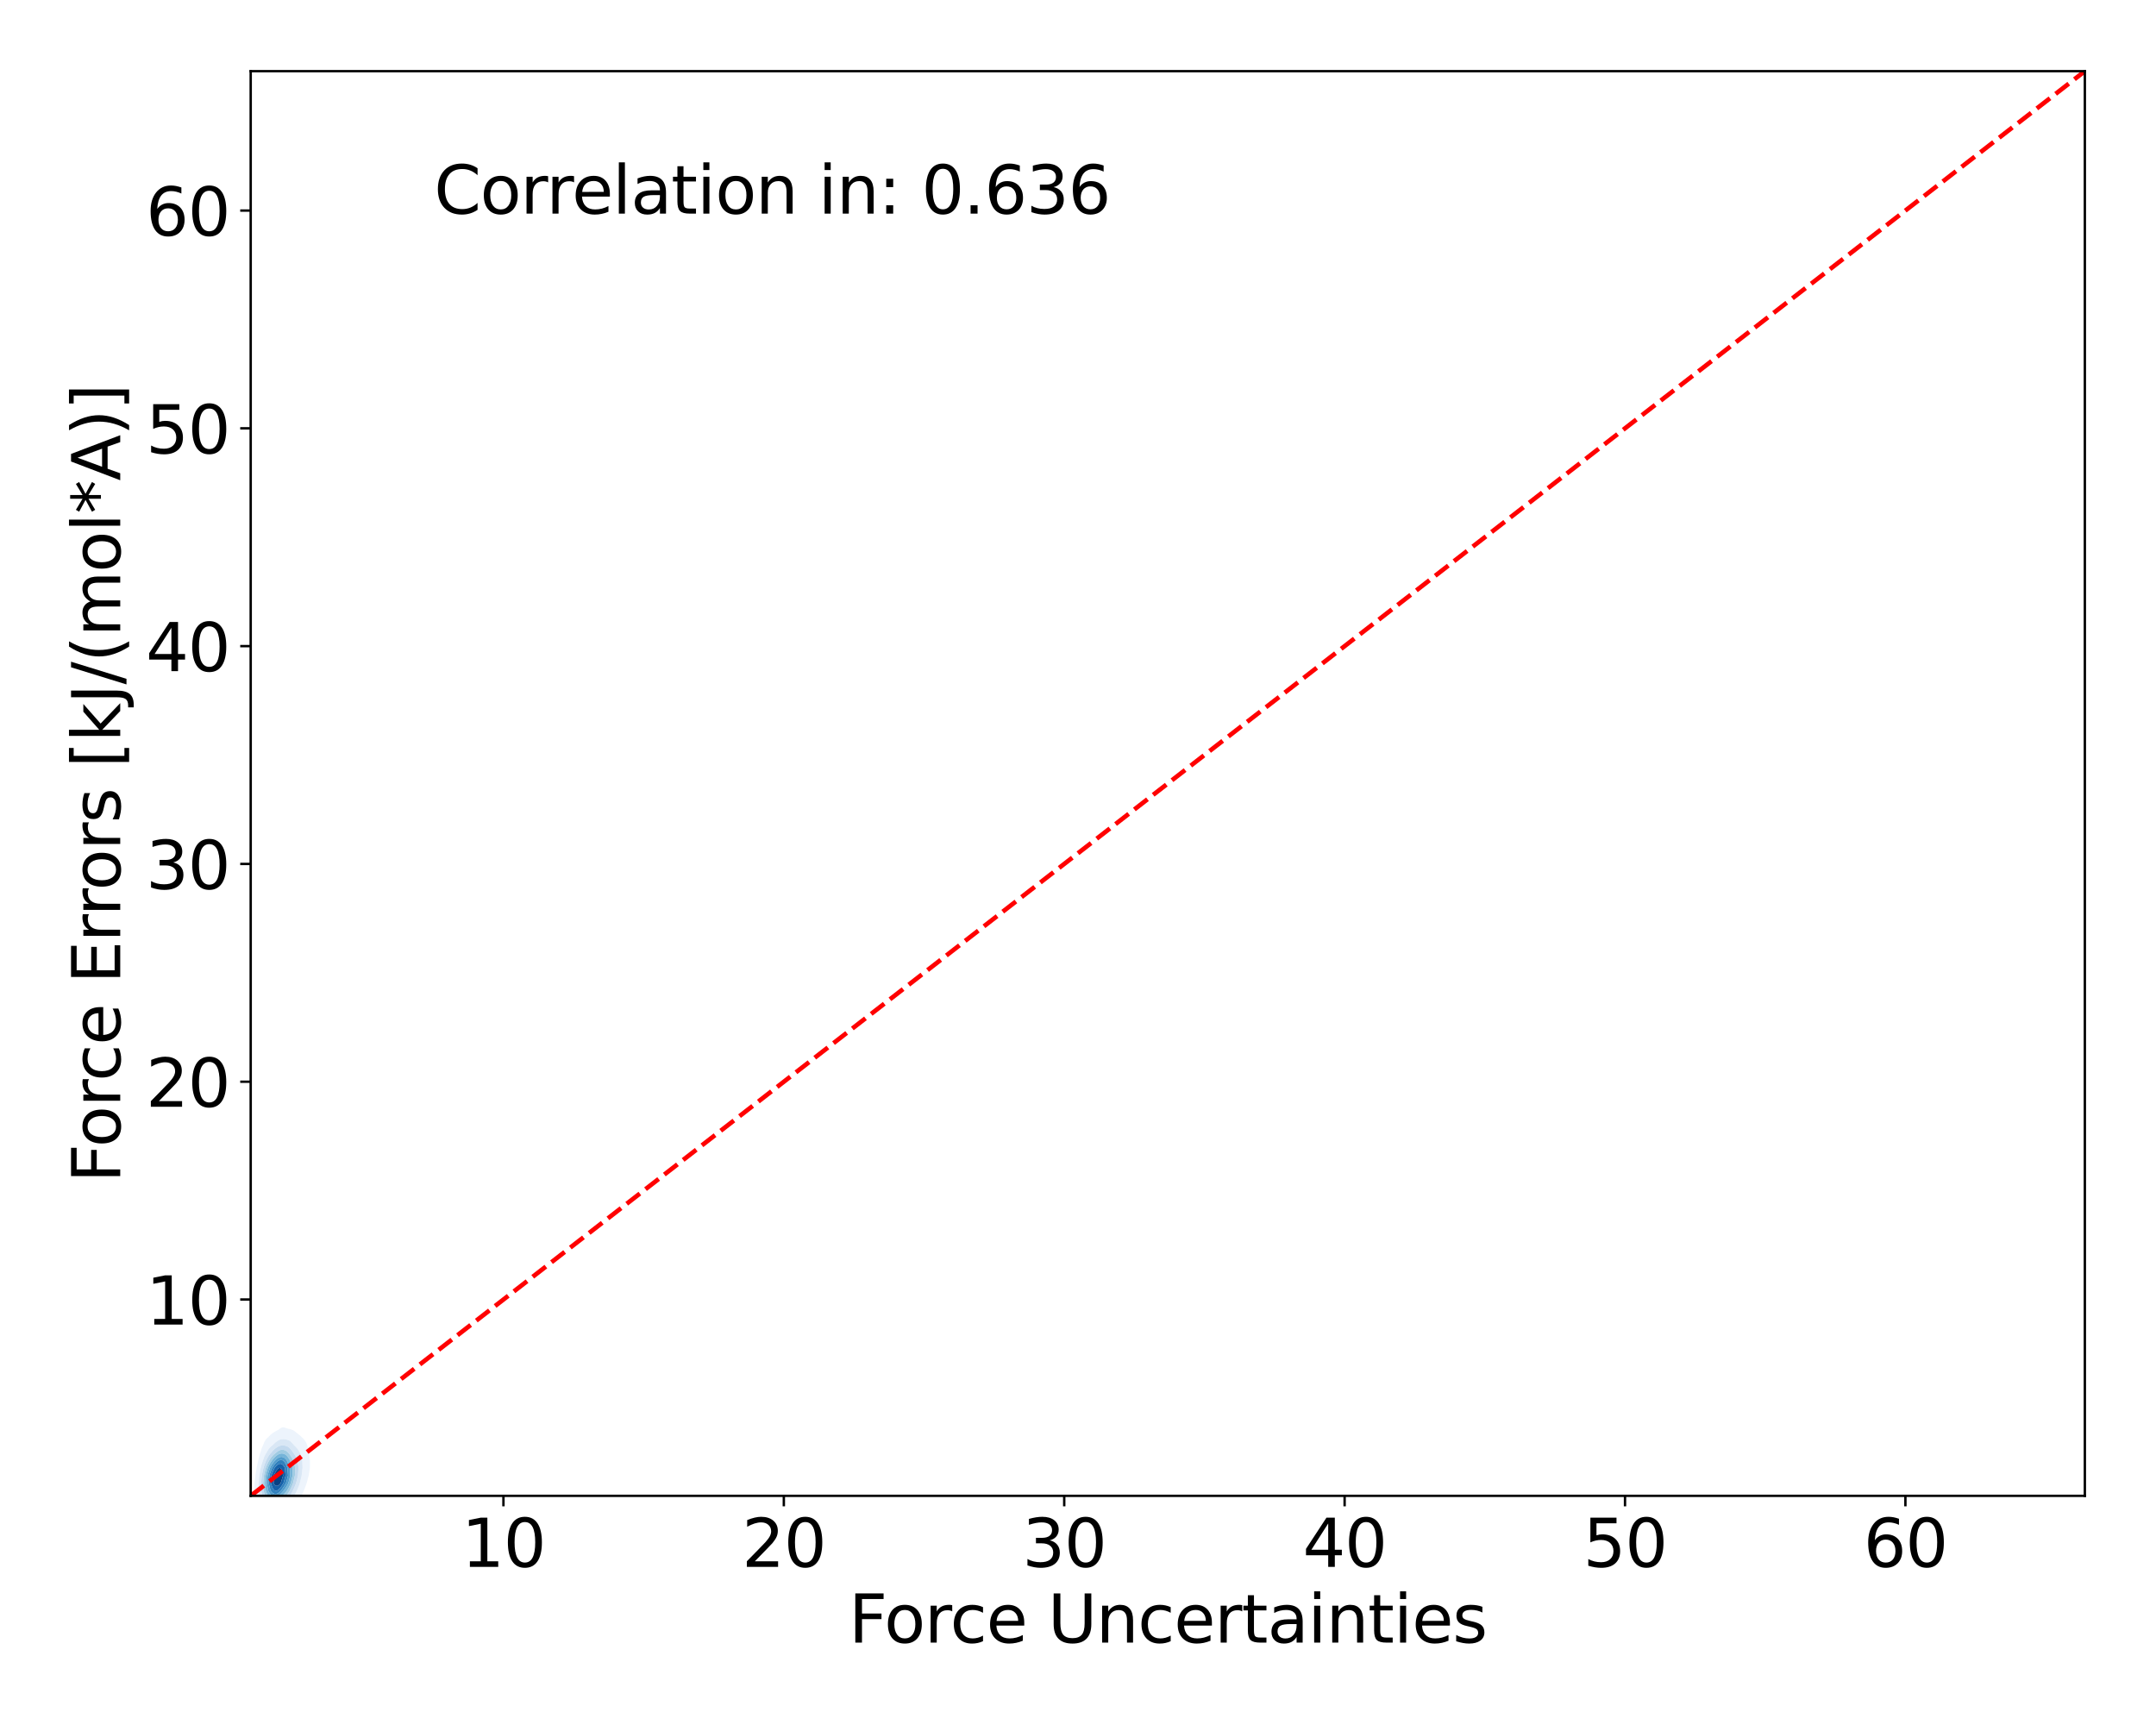 <?xml version="1.0" encoding="utf-8" standalone="no"?>
<!DOCTYPE svg PUBLIC "-//W3C//DTD SVG 1.1//EN"
  "http://www.w3.org/Graphics/SVG/1.1/DTD/svg11.dtd">
<svg xmlns:xlink="http://www.w3.org/1999/xlink" width="720pt" height="576pt" viewBox="0 0 720 576" xmlns="http://www.w3.org/2000/svg" version="1.1">
 <defs>
  <style type="text/css">*{stroke-linejoin: round; stroke-linecap: butt}</style>
 </defs>
 <g id="figure_1">
  <g id="patch_1">
   <path d="M 0 576 
L 720 576 
L 720 0 
L 0 0 
z
" style="fill: #ffffff"/>
  </g>
  <g id="axes_1">
   <g id="patch_2">
    <path d="M 83.72 499.48 
L 696.24 499.48 
L 696.24 23.76 
L 83.72 23.76 
z
" style="fill: #ffffff"/>
   </g>
   <g id="QuadContourSet_1">
    <path d="M 89.7 508.176 
L 90.183 508.286 
L 90.666 508.292 
L 91.149 508.176 
L 91.477 508.012 
L 91.632 507.98 
L 92.115 507.847 
L 92.598 507.695 
L 93.08 507.54 
L 93.563 507.389 
L 94.046 507.228 
L 94.529 507.026 
L 95.012 506.747 
L 95.495 506.362 
L 95.977 505.841 
L 96.267 505.459 
L 96.46 505.328 
L 96.943 504.955 
L 97.426 504.484 
L 97.909 503.884 
L 98.392 503.108 
L 98.506 502.905 
L 98.875 502.506 
L 99.357 501.865 
L 99.84 501.028 
L 100.164 500.352 
L 100.323 500.099 
L 100.806 499.251 
L 101.289 498.159 
L 101.436 497.799 
L 101.772 497.005 
L 102.254 495.679 
L 102.402 495.246 
L 102.737 494.022 
L 103.094 492.692 
L 103.22 491.801 
L 103.493 490.139 
L 103.506 487.586 
L 103.22 485.56 
L 103.159 485.032 
L 102.737 483.105 
L 102.568 482.479 
L 102.254 481.728 
L 101.772 480.925 
L 101.289 480.369 
L 100.806 479.945 
L 100.781 479.926 
L 100.323 479.441 
L 99.84 479.044 
L 99.357 478.679 
L 98.875 478.285 
L 98.392 477.891 
L 97.909 477.574 
L 97.426 477.381 
L 97.387 477.373 
L 96.943 477.21 
L 96.46 477.111 
L 95.977 476.994 
L 95.495 476.823 
L 95.012 476.655 
L 94.529 476.59 
L 94.046 476.689 
L 93.563 476.958 
L 93.08 477.373 
L 93.08 477.373 
L 92.598 477.607 
L 92.115 477.871 
L 91.632 478.163 
L 91.149 478.484 
L 90.666 478.84 
L 90.183 479.249 
L 89.7 479.757 
L 89.569 479.926 
L 89.218 480.178 
L 88.735 480.705 
L 88.252 481.56 
L 87.903 482.479 
L 87.769 482.719 
L 87.286 483.882 
L 86.957 485.032 
L 86.803 485.476 
L 86.321 487.304 
L 86.256 487.586 
L 85.838 489.44 
L 85.697 490.139 
L 85.355 492.314 
L 85.292 492.692 
L 85.015 495.246 
L 84.93 497.799 
L 85.028 500.352 
L 85.355 502.691 
L 85.388 502.905 
L 85.838 504.685 
L 86.161 505.459 
L 86.321 505.829 
L 86.803 506.645 
L 87.286 507.141 
L 87.769 507.464 
L 88.252 507.693 
L 88.735 507.867 
L 89.218 507.996 
L 89.301 508.012 
z
M 87.521 502.905 
L 87.286 502.47 
L 86.803 501.065 
L 86.63 500.352 
L 86.352 497.799 
L 86.36 495.246 
L 86.595 492.692 
L 86.803 491.528 
L 87.07 490.139 
L 87.286 489.281 
L 87.769 487.738 
L 87.825 487.586 
L 88.252 486.407 
L 88.735 485.458 
L 89.016 485.032 
L 89.218 484.639 
L 89.7 483.868 
L 90.183 483.291 
L 90.666 482.842 
L 91.149 482.479 
L 91.149 482.479 
L 91.632 481.968 
L 92.115 481.544 
L 92.598 481.184 
L 93.08 480.891 
L 93.563 480.679 
L 94.046 480.562 
L 94.529 480.538 
L 95.012 480.579 
L 95.495 480.659 
L 95.977 480.775 
L 96.46 480.954 
L 96.943 481.242 
L 97.426 481.673 
L 97.909 482.238 
L 98.102 482.479 
L 98.392 482.763 
L 98.875 483.249 
L 99.357 483.802 
L 99.84 484.493 
L 100.148 485.032 
L 100.323 485.444 
L 100.806 486.983 
L 100.942 487.586 
L 101.036 490.139 
L 100.806 492.109 
L 100.744 492.692 
L 100.323 494.466 
L 100.124 495.246 
L 99.84 496.069 
L 99.357 497.267 
L 99.115 497.799 
L 98.875 498.321 
L 98.392 499.237 
L 97.909 499.985 
L 97.643 500.352 
L 97.426 500.724 
L 96.943 501.461 
L 96.46 502.051 
L 95.977 502.521 
L 95.495 502.89 
L 95.47 502.905 
L 95.012 503.355 
L 94.529 503.706 
L 94.046 503.986 
L 93.563 504.246 
L 93.08 504.503 
L 92.598 504.745 
L 92.115 504.945 
L 91.632 505.085 
L 91.149 505.151 
L 90.666 505.141 
L 90.183 505.055 
L 89.7 504.898 
L 89.218 504.665 
L 88.735 504.35 
L 88.252 503.926 
L 87.769 503.328 
z
" clip-path="url(#p2de2862b4b)" style="fill: #edf4fc"/>
    <path d="M 87.769 503.328 
L 88.252 503.926 
L 88.735 504.35 
L 89.218 504.665 
L 89.7 504.898 
L 90.183 505.055 
L 90.666 505.141 
L 91.149 505.151 
L 91.632 505.085 
L 92.115 504.945 
L 92.598 504.745 
L 93.08 504.503 
L 93.563 504.246 
L 94.046 503.986 
L 94.529 503.706 
L 95.012 503.355 
L 95.47 502.905 
L 95.495 502.89 
L 95.977 502.521 
L 96.46 502.051 
L 96.943 501.461 
L 97.426 500.724 
L 97.643 500.352 
L 97.909 499.985 
L 98.392 499.237 
L 98.875 498.321 
L 99.115 497.799 
L 99.357 497.267 
L 99.84 496.069 
L 100.124 495.246 
L 100.323 494.466 
L 100.744 492.692 
L 100.806 492.109 
L 101.036 490.139 
L 100.942 487.586 
L 100.806 486.983 
L 100.323 485.444 
L 100.148 485.032 
L 99.84 484.493 
L 99.357 483.802 
L 98.875 483.249 
L 98.392 482.763 
L 98.102 482.479 
L 97.909 482.238 
L 97.426 481.673 
L 96.943 481.242 
L 96.46 480.954 
L 95.977 480.775 
L 95.495 480.659 
L 95.012 480.579 
L 94.529 480.538 
L 94.046 480.562 
L 93.563 480.679 
L 93.08 480.891 
L 92.598 481.184 
L 92.115 481.544 
L 91.632 481.968 
L 91.149 482.479 
L 91.149 482.479 
L 90.666 482.842 
L 90.183 483.291 
L 89.7 483.868 
L 89.218 484.639 
L 89.016 485.032 
L 88.735 485.458 
L 88.252 486.407 
L 87.825 487.586 
L 87.769 487.738 
L 87.286 489.281 
L 87.07 490.139 
L 86.803 491.528 
L 86.595 492.692 
L 86.36 495.246 
L 86.352 497.799 
L 86.63 500.352 
L 86.803 501.065 
L 87.286 502.47 
L 87.521 502.905 
z
M 89.822 502.905 
L 89.7 502.841 
L 89.218 502.5 
L 88.735 502.032 
L 88.252 501.367 
L 87.769 500.352 
L 87.769 500.352 
L 87.286 498.07 
L 87.243 497.799 
L 87.185 495.246 
L 87.286 494.242 
L 87.435 492.692 
L 87.769 491.074 
L 87.988 490.139 
L 88.252 489.282 
L 88.735 488.027 
L 88.941 487.586 
L 89.218 486.981 
L 89.7 486.134 
L 90.183 485.487 
L 90.609 485.032 
L 90.666 484.953 
L 91.149 484.374 
L 91.632 483.905 
L 92.115 483.513 
L 92.598 483.185 
L 93.08 482.926 
L 93.563 482.749 
L 94.046 482.659 
L 94.529 482.646 
L 95.012 482.693 
L 95.495 482.8 
L 95.977 482.989 
L 96.46 483.298 
L 96.943 483.748 
L 97.426 484.328 
L 97.909 485.004 
L 97.929 485.032 
L 98.392 485.716 
L 98.875 486.597 
L 99.298 487.586 
L 99.357 487.903 
L 99.71 490.139 
L 99.521 492.692 
L 99.357 493.348 
L 98.875 495.222 
L 98.869 495.246 
L 98.392 496.464 
L 97.909 497.527 
L 97.779 497.799 
L 97.426 498.486 
L 96.943 499.296 
L 96.46 499.963 
L 96.125 500.352 
L 95.977 500.558 
L 95.495 501.117 
L 95.012 501.538 
L 94.529 501.869 
L 94.046 502.157 
L 93.563 502.43 
L 93.08 502.693 
L 92.65 502.905 
L 92.598 502.946 
L 92.115 503.238 
L 91.632 503.402 
L 91.149 503.436 
L 90.666 503.348 
L 90.183 503.143 
z
" clip-path="url(#p2de2862b4b)" style="fill: #d9e7f5"/>
    <path d="M 90.183 503.143 
L 90.666 503.348 
L 91.149 503.436 
L 91.632 503.402 
L 92.115 503.238 
L 92.598 502.946 
L 92.65 502.905 
L 93.08 502.693 
L 93.563 502.43 
L 94.046 502.157 
L 94.529 501.869 
L 95.012 501.538 
L 95.495 501.117 
L 95.977 500.558 
L 96.125 500.352 
L 96.46 499.963 
L 96.943 499.296 
L 97.426 498.486 
L 97.779 497.799 
L 97.909 497.527 
L 98.392 496.464 
L 98.869 495.246 
L 98.875 495.222 
L 99.357 493.348 
L 99.521 492.692 
L 99.71 490.139 
L 99.357 487.903 
L 99.298 487.586 
L 98.875 486.597 
L 98.392 485.716 
L 97.929 485.032 
L 97.909 485.004 
L 97.426 484.328 
L 96.943 483.748 
L 96.46 483.298 
L 95.977 482.989 
L 95.495 482.8 
L 95.012 482.693 
L 94.529 482.646 
L 94.046 482.659 
L 93.563 482.749 
L 93.08 482.926 
L 92.598 483.185 
L 92.115 483.513 
L 91.632 483.905 
L 91.149 484.374 
L 90.666 484.953 
L 90.609 485.032 
L 90.183 485.487 
L 89.7 486.134 
L 89.218 486.981 
L 88.941 487.586 
L 88.735 488.027 
L 88.252 489.282 
L 87.988 490.139 
L 87.769 491.074 
L 87.435 492.692 
L 87.286 494.242 
L 87.185 495.246 
L 87.243 497.799 
L 87.286 498.07 
L 87.769 500.352 
L 87.769 500.352 
L 88.252 501.367 
L 88.735 502.032 
L 89.218 502.5 
L 89.7 502.841 
L 89.822 502.905 
z
M 88.988 500.352 
L 88.735 499.885 
L 88.252 498.6 
L 88.042 497.799 
L 87.887 495.246 
L 88.141 492.692 
L 88.252 492.198 
L 88.735 490.299 
L 88.78 490.139 
L 89.218 488.996 
L 89.7 488.016 
L 89.956 487.586 
L 90.183 487.195 
L 90.666 486.51 
L 91.149 485.962 
L 91.632 485.511 
L 92.115 485.129 
L 92.255 485.032 
L 92.598 484.725 
L 93.08 484.395 
L 93.563 484.186 
L 94.046 484.093 
L 94.529 484.103 
L 95.012 484.207 
L 95.495 484.421 
L 95.977 484.778 
L 96.223 485.032 
L 96.46 485.288 
L 96.943 485.929 
L 97.426 486.69 
L 97.909 487.586 
L 97.909 487.586 
L 98.392 489.339 
L 98.567 490.139 
L 98.486 492.692 
L 98.392 493.075 
L 97.909 495.062 
L 97.865 495.246 
L 97.426 496.334 
L 96.943 497.375 
L 96.725 497.799 
L 96.46 498.26 
L 95.977 498.962 
L 95.495 499.512 
L 95.012 499.946 
L 94.529 500.302 
L 94.46 500.352 
L 94.046 500.708 
L 93.563 501.112 
L 93.08 501.476 
L 92.598 501.77 
L 92.115 501.969 
L 91.632 502.059 
L 91.149 502.033 
L 90.666 501.889 
L 90.183 501.622 
L 89.7 501.223 
L 89.218 500.678 
z
" clip-path="url(#p2de2862b4b)" style="fill: #c2d9ee"/>
    <path d="M 89.218 500.678 
L 89.7 501.223 
L 90.183 501.622 
L 90.666 501.889 
L 91.149 502.033 
L 91.632 502.059 
L 92.115 501.969 
L 92.598 501.77 
L 93.08 501.476 
L 93.563 501.112 
L 94.046 500.708 
L 94.46 500.352 
L 94.529 500.302 
L 95.012 499.946 
L 95.495 499.512 
L 95.977 498.962 
L 96.46 498.26 
L 96.725 497.799 
L 96.943 497.375 
L 97.426 496.334 
L 97.865 495.246 
L 97.909 495.062 
L 98.392 493.075 
L 98.486 492.692 
L 98.567 490.139 
L 98.392 489.339 
L 97.909 487.586 
L 97.909 487.586 
L 97.426 486.69 
L 96.943 485.929 
L 96.46 485.288 
L 96.223 485.032 
L 95.977 484.778 
L 95.495 484.421 
L 95.012 484.207 
L 94.529 484.103 
L 94.046 484.093 
L 93.563 484.186 
L 93.08 484.395 
L 92.598 484.725 
L 92.255 485.032 
L 92.115 485.129 
L 91.632 485.511 
L 91.149 485.962 
L 90.666 486.51 
L 90.183 487.195 
L 89.956 487.586 
L 89.7 488.016 
L 89.218 488.996 
L 88.78 490.139 
L 88.735 490.299 
L 88.252 492.198 
L 88.141 492.692 
L 87.887 495.246 
L 88.042 497.799 
L 88.252 498.6 
L 88.735 499.885 
L 88.988 500.352 
z
M 90.271 500.352 
L 90.183 500.275 
L 89.7 499.693 
L 89.218 498.873 
L 88.772 497.799 
L 88.735 497.537 
L 88.483 495.246 
L 88.732 492.692 
L 88.735 492.679 
L 89.218 490.89 
L 89.454 490.139 
L 89.7 489.567 
L 90.183 488.637 
L 90.666 487.892 
L 90.897 487.586 
L 91.149 487.249 
L 91.632 486.689 
L 92.115 486.223 
L 92.598 485.848 
L 93.08 485.573 
L 93.563 485.403 
L 94.046 485.338 
L 94.529 485.374 
L 95.012 485.525 
L 95.495 485.829 
L 95.977 486.322 
L 96.46 487.003 
L 96.809 487.586 
L 96.943 487.918 
L 97.426 489.273 
L 97.677 490.139 
L 97.697 492.692 
L 97.426 493.848 
L 97.096 495.246 
L 96.943 495.611 
L 96.46 496.648 
L 95.977 497.516 
L 95.792 497.799 
L 95.495 498.191 
L 95.012 498.722 
L 94.529 499.181 
L 94.046 499.603 
L 93.563 499.996 
L 93.08 500.352 
L 93.08 500.352 
L 92.598 500.698 
L 92.115 500.906 
L 91.632 500.969 
L 91.149 500.888 
L 90.666 500.66 
z
" clip-path="url(#p2de2862b4b)" style="fill: #a0cbe2"/>
    <path d="M 90.666 500.66 
L 91.149 500.888 
L 91.632 500.969 
L 92.115 500.906 
L 92.598 500.698 
L 93.08 500.352 
L 93.08 500.352 
L 93.563 499.996 
L 94.046 499.603 
L 94.529 499.181 
L 95.012 498.722 
L 95.495 498.191 
L 95.792 497.799 
L 95.977 497.516 
L 96.46 496.648 
L 96.943 495.611 
L 97.096 495.246 
L 97.426 493.848 
L 97.697 492.692 
L 97.677 490.139 
L 97.426 489.273 
L 96.943 487.918 
L 96.809 487.586 
L 96.46 487.003 
L 95.977 486.322 
L 95.495 485.829 
L 95.012 485.525 
L 94.529 485.374 
L 94.046 485.338 
L 93.563 485.403 
L 93.08 485.573 
L 92.598 485.848 
L 92.115 486.223 
L 91.632 486.689 
L 91.149 487.249 
L 90.897 487.586 
L 90.666 487.892 
L 90.183 488.637 
L 89.7 489.567 
L 89.454 490.139 
L 89.218 490.89 
L 88.735 492.679 
L 88.732 492.692 
L 88.483 495.246 
L 88.735 497.537 
L 88.772 497.799 
L 89.218 498.873 
L 89.7 499.693 
L 90.183 500.275 
L 90.271 500.352 
z
M 89.604 497.799 
L 89.218 495.881 
L 89.121 495.246 
L 89.218 494.186 
L 89.351 492.692 
L 89.7 491.523 
L 90.183 490.139 
L 90.183 490.139 
L 90.666 489.262 
L 91.149 488.538 
L 91.632 487.928 
L 91.945 487.586 
L 92.115 487.399 
L 92.598 486.967 
L 93.08 486.668 
L 93.563 486.501 
L 94.046 486.464 
L 94.529 486.562 
L 95.012 486.818 
L 95.495 487.277 
L 95.727 487.586 
L 95.977 488.091 
L 96.46 489.255 
L 96.78 490.139 
L 96.919 492.692 
L 96.46 494.6 
L 96.296 495.246 
L 95.977 495.875 
L 95.495 496.689 
L 95.012 497.378 
L 94.687 497.799 
L 94.529 497.974 
L 94.046 498.504 
L 93.563 498.979 
L 93.08 499.373 
L 92.598 499.664 
L 92.115 499.825 
L 91.632 499.836 
L 91.149 499.682 
L 90.666 499.34 
L 90.183 498.785 
L 89.7 497.992 
z
" clip-path="url(#p2de2862b4b)" style="fill: #75b4d8"/>
    <path d="M 89.7 497.992 
L 90.183 498.785 
L 90.666 499.34 
L 91.149 499.682 
L 91.632 499.836 
L 92.115 499.825 
L 92.598 499.664 
L 93.08 499.373 
L 93.563 498.979 
L 94.046 498.504 
L 94.529 497.974 
L 94.687 497.799 
L 95.012 497.378 
L 95.495 496.689 
L 95.977 495.875 
L 96.296 495.246 
L 96.46 494.6 
L 96.919 492.692 
L 96.78 490.139 
L 96.46 489.255 
L 95.977 488.091 
L 95.727 487.586 
L 95.495 487.277 
L 95.012 486.818 
L 94.529 486.562 
L 94.046 486.464 
L 93.563 486.501 
L 93.08 486.668 
L 92.598 486.967 
L 92.115 487.399 
L 91.945 487.586 
L 91.632 487.928 
L 91.149 488.538 
L 90.666 489.262 
L 90.183 490.139 
L 90.183 490.139 
L 89.7 491.523 
L 89.351 492.692 
L 89.218 494.186 
L 89.121 495.246 
L 89.218 495.881 
L 89.604 497.799 
z
M 90.449 497.799 
L 90.183 497.029 
L 89.743 495.246 
L 89.951 492.692 
L 90.183 491.987 
L 90.666 490.691 
L 90.896 490.139 
L 91.149 489.722 
L 91.632 489.029 
L 92.115 488.461 
L 92.598 488.015 
L 93.08 487.701 
L 93.412 487.586 
L 93.563 487.535 
L 94.046 487.525 
L 94.243 487.586 
L 94.529 487.7 
L 95.012 488.169 
L 95.495 489.002 
L 95.968 490.139 
L 95.977 490.249 
L 96.178 492.692 
L 95.977 493.485 
L 95.495 495.246 
L 95.495 495.246 
L 95.012 496.054 
L 94.529 496.781 
L 94.046 497.442 
L 93.767 497.799 
L 93.563 498.021 
L 93.08 498.452 
L 92.598 498.738 
L 92.115 498.863 
L 91.632 498.812 
L 91.149 498.566 
L 90.666 498.099 
z
" clip-path="url(#p2de2862b4b)" style="fill: #519ccc"/>
    <path d="M 90.666 498.099 
L 91.149 498.566 
L 91.632 498.812 
L 92.115 498.863 
L 92.598 498.738 
L 93.08 498.452 
L 93.563 498.021 
L 93.767 497.799 
L 94.046 497.442 
L 94.529 496.781 
L 95.012 496.054 
L 95.495 495.246 
L 95.495 495.246 
L 95.977 493.485 
L 96.178 492.692 
L 95.977 490.249 
L 95.968 490.139 
L 95.495 489.002 
L 95.012 488.169 
L 94.529 487.7 
L 94.243 487.586 
L 94.046 487.525 
L 93.563 487.535 
L 93.412 487.586 
L 93.08 487.701 
L 92.598 488.015 
L 92.115 488.461 
L 91.632 489.029 
L 91.149 489.722 
L 90.896 490.139 
L 90.666 490.691 
L 90.183 491.987 
L 89.951 492.692 
L 89.743 495.246 
L 90.183 497.029 
L 90.449 497.799 
z
M 90.462 495.246 
L 90.634 492.692 
L 90.666 492.602 
L 91.149 491.371 
L 91.632 490.297 
L 91.713 490.139 
L 92.115 489.625 
L 92.598 489.166 
L 93.08 488.875 
L 93.563 488.761 
L 94.046 488.851 
L 94.529 489.204 
L 95.012 489.915 
L 95.121 490.139 
L 95.373 492.692 
L 95.012 494.007 
L 94.651 495.246 
L 94.529 495.448 
L 94.046 496.199 
L 93.563 496.835 
L 93.08 497.344 
L 92.598 497.686 
L 92.115 497.799 
L 91.632 497.614 
L 91.149 497.032 
L 90.666 495.917 
z
" clip-path="url(#p2de2862b4b)" style="fill: #3181bd"/>
    <path d="M 90.666 495.917 
L 91.149 497.032 
L 91.632 497.614 
L 92.115 497.799 
L 92.598 497.686 
L 93.08 497.344 
L 93.563 496.835 
L 94.046 496.199 
L 94.529 495.448 
L 94.651 495.246 
L 95.012 494.007 
L 95.373 492.692 
L 95.121 490.139 
L 95.012 489.915 
L 94.529 489.204 
L 94.046 488.851 
L 93.563 488.761 
L 93.08 488.875 
L 92.598 489.166 
L 92.115 489.625 
L 91.713 490.139 
L 91.632 490.297 
L 91.149 491.371 
L 90.666 492.602 
L 90.634 492.692 
L 90.462 495.246 
z
M 91.381 495.246 
L 91.45 492.692 
L 91.632 492.277 
L 92.115 491.373 
L 92.598 490.677 
L 93.08 490.23 
L 93.554 490.139 
L 93.563 490.138 
L 93.566 490.139 
L 94.046 490.688 
L 94.529 492.692 
L 94.046 494.263 
L 93.73 495.246 
L 93.563 495.472 
L 93.08 495.932 
L 92.598 496.161 
L 92.115 496.106 
L 91.632 495.683 
z
" clip-path="url(#p2de2862b4b)" style="fill: #1561a9"/>
    <path d="M 91.632 495.683 
L 92.115 496.106 
L 92.598 496.161 
L 93.08 495.932 
L 93.563 495.472 
L 93.73 495.246 
L 94.046 494.263 
L 94.529 492.692 
L 94.046 490.688 
L 93.566 490.139 
L 93.563 490.138 
L 93.554 490.139 
L 93.08 490.23 
L 92.598 490.677 
L 92.115 491.373 
L 91.632 492.277 
L 91.45 492.692 
L 91.381 495.246 
z
" clip-path="url(#p2de2862b4b)" style="fill: #084184"/>
   </g>
   <g id="matplotlib.axis_1">
    <g id="xtick_1">
     <g id="line2d_1">
      <defs>
       <path id="m72d13db475" d="M 0 0 
L 0 3.5 
" style="stroke: #000000; stroke-width: 0.8"/>
      </defs>
      <g>
       <use xlink:href="#m72d13db475" x="168.125" y="499.48" style="stroke: #000000; stroke-width: 0.8"/>
      </g>
     </g>
     <g id="text_1">
      <!-- 10 -->
      <g transform="translate(154.128 523.197) scale(0.22 -0.22)">
       <defs>
        <path id="DejaVuSans-31" d="M 794 531 
L 1825 531 
L 1825 4091 
L 703 3866 
L 703 4441 
L 1819 4666 
L 2450 4666 
L 2450 531 
L 3481 531 
L 3481 0 
L 794 0 
L 794 531 
z
" transform="scale(0.016)"/>
        <path id="DejaVuSans-30" d="M 2034 4250 
Q 1547 4250 1301 3770 
Q 1056 3291 1056 2328 
Q 1056 1369 1301 889 
Q 1547 409 2034 409 
Q 2525 409 2770 889 
Q 3016 1369 3016 2328 
Q 3016 3291 2770 3770 
Q 2525 4250 2034 4250 
z
M 2034 4750 
Q 2819 4750 3233 4129 
Q 3647 3509 3647 2328 
Q 3647 1150 3233 529 
Q 2819 -91 2034 -91 
Q 1250 -91 836 529 
Q 422 1150 422 2328 
Q 422 3509 836 4129 
Q 1250 4750 2034 4750 
z
" transform="scale(0.016)"/>
       </defs>
       <use xlink:href="#DejaVuSans-31"/>
       <use xlink:href="#DejaVuSans-30" x="63.623"/>
      </g>
     </g>
    </g>
    <g id="xtick_2">
     <g id="line2d_2">
      <g>
       <use xlink:href="#m72d13db475" x="261.763" y="499.48" style="stroke: #000000; stroke-width: 0.8"/>
      </g>
     </g>
     <g id="text_2">
      <!-- 20 -->
      <g transform="translate(247.765 523.197) scale(0.22 -0.22)">
       <defs>
        <path id="DejaVuSans-32" d="M 1228 531 
L 3431 531 
L 3431 0 
L 469 0 
L 469 531 
Q 828 903 1448 1529 
Q 2069 2156 2228 2338 
Q 2531 2678 2651 2914 
Q 2772 3150 2772 3378 
Q 2772 3750 2511 3984 
Q 2250 4219 1831 4219 
Q 1534 4219 1204 4116 
Q 875 4013 500 3803 
L 500 4441 
Q 881 4594 1212 4672 
Q 1544 4750 1819 4750 
Q 2544 4750 2975 4387 
Q 3406 4025 3406 3419 
Q 3406 3131 3298 2873 
Q 3191 2616 2906 2266 
Q 2828 2175 2409 1742 
Q 1991 1309 1228 531 
z
" transform="scale(0.016)"/>
       </defs>
       <use xlink:href="#DejaVuSans-32"/>
       <use xlink:href="#DejaVuSans-30" x="63.623"/>
      </g>
     </g>
    </g>
    <g id="xtick_3">
     <g id="line2d_3">
      <g>
       <use xlink:href="#m72d13db475" x="355.401" y="499.48" style="stroke: #000000; stroke-width: 0.8"/>
      </g>
     </g>
     <g id="text_3">
      <!-- 30 -->
      <g transform="translate(341.403 523.197) scale(0.22 -0.22)">
       <defs>
        <path id="DejaVuSans-33" d="M 2597 2516 
Q 3050 2419 3304 2112 
Q 3559 1806 3559 1356 
Q 3559 666 3084 287 
Q 2609 -91 1734 -91 
Q 1441 -91 1130 -33 
Q 819 25 488 141 
L 488 750 
Q 750 597 1062 519 
Q 1375 441 1716 441 
Q 2309 441 2620 675 
Q 2931 909 2931 1356 
Q 2931 1769 2642 2001 
Q 2353 2234 1838 2234 
L 1294 2234 
L 1294 2753 
L 1863 2753 
Q 2328 2753 2575 2939 
Q 2822 3125 2822 3475 
Q 2822 3834 2567 4026 
Q 2313 4219 1838 4219 
Q 1578 4219 1281 4162 
Q 984 4106 628 3988 
L 628 4550 
Q 988 4650 1302 4700 
Q 1616 4750 1894 4750 
Q 2613 4750 3031 4423 
Q 3450 4097 3450 3541 
Q 3450 3153 3228 2886 
Q 3006 2619 2597 2516 
z
" transform="scale(0.016)"/>
       </defs>
       <use xlink:href="#DejaVuSans-33"/>
       <use xlink:href="#DejaVuSans-30" x="63.623"/>
      </g>
     </g>
    </g>
    <g id="xtick_4">
     <g id="line2d_4">
      <g>
       <use xlink:href="#m72d13db475" x="449.038" y="499.48" style="stroke: #000000; stroke-width: 0.8"/>
      </g>
     </g>
     <g id="text_4">
      <!-- 40 -->
      <g transform="translate(435.041 523.197) scale(0.22 -0.22)">
       <defs>
        <path id="DejaVuSans-34" d="M 2419 4116 
L 825 1625 
L 2419 1625 
L 2419 4116 
z
M 2253 4666 
L 3047 4666 
L 3047 1625 
L 3713 1625 
L 3713 1100 
L 3047 1100 
L 3047 0 
L 2419 0 
L 2419 1100 
L 313 1100 
L 313 1709 
L 2253 4666 
z
" transform="scale(0.016)"/>
       </defs>
       <use xlink:href="#DejaVuSans-34"/>
       <use xlink:href="#DejaVuSans-30" x="63.623"/>
      </g>
     </g>
    </g>
    <g id="xtick_5">
     <g id="line2d_5">
      <g>
       <use xlink:href="#m72d13db475" x="542.676" y="499.48" style="stroke: #000000; stroke-width: 0.8"/>
      </g>
     </g>
     <g id="text_5">
      <!-- 50 -->
      <g transform="translate(528.678 523.197) scale(0.22 -0.22)">
       <defs>
        <path id="DejaVuSans-35" d="M 691 4666 
L 3169 4666 
L 3169 4134 
L 1269 4134 
L 1269 2991 
Q 1406 3038 1543 3061 
Q 1681 3084 1819 3084 
Q 2600 3084 3056 2656 
Q 3513 2228 3513 1497 
Q 3513 744 3044 326 
Q 2575 -91 1722 -91 
Q 1428 -91 1123 -41 
Q 819 9 494 109 
L 494 744 
Q 775 591 1075 516 
Q 1375 441 1709 441 
Q 2250 441 2565 725 
Q 2881 1009 2881 1497 
Q 2881 1984 2565 2268 
Q 2250 2553 1709 2553 
Q 1456 2553 1204 2497 
Q 953 2441 691 2322 
L 691 4666 
z
" transform="scale(0.016)"/>
       </defs>
       <use xlink:href="#DejaVuSans-35"/>
       <use xlink:href="#DejaVuSans-30" x="63.623"/>
      </g>
     </g>
    </g>
    <g id="xtick_6">
     <g id="line2d_6">
      <g>
       <use xlink:href="#m72d13db475" x="636.313" y="499.48" style="stroke: #000000; stroke-width: 0.8"/>
      </g>
     </g>
     <g id="text_6">
      <!-- 60 -->
      <g transform="translate(622.316 523.197) scale(0.22 -0.22)">
       <defs>
        <path id="DejaVuSans-36" d="M 2113 2584 
Q 1688 2584 1439 2293 
Q 1191 2003 1191 1497 
Q 1191 994 1439 701 
Q 1688 409 2113 409 
Q 2538 409 2786 701 
Q 3034 994 3034 1497 
Q 3034 2003 2786 2293 
Q 2538 2584 2113 2584 
z
M 3366 4563 
L 3366 3988 
Q 3128 4100 2886 4159 
Q 2644 4219 2406 4219 
Q 1781 4219 1451 3797 
Q 1122 3375 1075 2522 
Q 1259 2794 1537 2939 
Q 1816 3084 2150 3084 
Q 2853 3084 3261 2657 
Q 3669 2231 3669 1497 
Q 3669 778 3244 343 
Q 2819 -91 2113 -91 
Q 1303 -91 875 529 
Q 447 1150 447 2328 
Q 447 3434 972 4092 
Q 1497 4750 2381 4750 
Q 2619 4750 2861 4703 
Q 3103 4656 3366 4563 
z
" transform="scale(0.016)"/>
       </defs>
       <use xlink:href="#DejaVuSans-36"/>
       <use xlink:href="#DejaVuSans-30" x="63.623"/>
      </g>
     </g>
    </g>
    <g id="text_7">
     <!-- Force Uncertainties -->
     <g transform="translate(283.426 548.488) scale(0.22 -0.22)">
      <defs>
       <path id="DejaVuSans-46" d="M 628 4666 
L 3309 4666 
L 3309 4134 
L 1259 4134 
L 1259 2759 
L 3109 2759 
L 3109 2228 
L 1259 2228 
L 1259 0 
L 628 0 
L 628 4666 
z
" transform="scale(0.016)"/>
       <path id="DejaVuSans-6f" d="M 1959 3097 
Q 1497 3097 1228 2736 
Q 959 2375 959 1747 
Q 959 1119 1226 758 
Q 1494 397 1959 397 
Q 2419 397 2687 759 
Q 2956 1122 2956 1747 
Q 2956 2369 2687 2733 
Q 2419 3097 1959 3097 
z
M 1959 3584 
Q 2709 3584 3137 3096 
Q 3566 2609 3566 1747 
Q 3566 888 3137 398 
Q 2709 -91 1959 -91 
Q 1206 -91 779 398 
Q 353 888 353 1747 
Q 353 2609 779 3096 
Q 1206 3584 1959 3584 
z
" transform="scale(0.016)"/>
       <path id="DejaVuSans-72" d="M 2631 2963 
Q 2534 3019 2420 3045 
Q 2306 3072 2169 3072 
Q 1681 3072 1420 2755 
Q 1159 2438 1159 1844 
L 1159 0 
L 581 0 
L 581 3500 
L 1159 3500 
L 1159 2956 
Q 1341 3275 1631 3429 
Q 1922 3584 2338 3584 
Q 2397 3584 2469 3576 
Q 2541 3569 2628 3553 
L 2631 2963 
z
" transform="scale(0.016)"/>
       <path id="DejaVuSans-63" d="M 3122 3366 
L 3122 2828 
Q 2878 2963 2633 3030 
Q 2388 3097 2138 3097 
Q 1578 3097 1268 2742 
Q 959 2388 959 1747 
Q 959 1106 1268 751 
Q 1578 397 2138 397 
Q 2388 397 2633 464 
Q 2878 531 3122 666 
L 3122 134 
Q 2881 22 2623 -34 
Q 2366 -91 2075 -91 
Q 1284 -91 818 406 
Q 353 903 353 1747 
Q 353 2603 823 3093 
Q 1294 3584 2113 3584 
Q 2378 3584 2631 3529 
Q 2884 3475 3122 3366 
z
" transform="scale(0.016)"/>
       <path id="DejaVuSans-65" d="M 3597 1894 
L 3597 1613 
L 953 1613 
Q 991 1019 1311 708 
Q 1631 397 2203 397 
Q 2534 397 2845 478 
Q 3156 559 3463 722 
L 3463 178 
Q 3153 47 2828 -22 
Q 2503 -91 2169 -91 
Q 1331 -91 842 396 
Q 353 884 353 1716 
Q 353 2575 817 3079 
Q 1281 3584 2069 3584 
Q 2775 3584 3186 3129 
Q 3597 2675 3597 1894 
z
M 3022 2063 
Q 3016 2534 2758 2815 
Q 2500 3097 2075 3097 
Q 1594 3097 1305 2825 
Q 1016 2553 972 2059 
L 3022 2063 
z
" transform="scale(0.016)"/>
       <path id="DejaVuSans-20" transform="scale(0.016)"/>
       <path id="DejaVuSans-55" d="M 556 4666 
L 1191 4666 
L 1191 1831 
Q 1191 1081 1462 751 
Q 1734 422 2344 422 
Q 2950 422 3222 751 
Q 3494 1081 3494 1831 
L 3494 4666 
L 4128 4666 
L 4128 1753 
Q 4128 841 3676 375 
Q 3225 -91 2344 -91 
Q 1459 -91 1007 375 
Q 556 841 556 1753 
L 556 4666 
z
" transform="scale(0.016)"/>
       <path id="DejaVuSans-6e" d="M 3513 2113 
L 3513 0 
L 2938 0 
L 2938 2094 
Q 2938 2591 2744 2837 
Q 2550 3084 2163 3084 
Q 1697 3084 1428 2787 
Q 1159 2491 1159 1978 
L 1159 0 
L 581 0 
L 581 3500 
L 1159 3500 
L 1159 2956 
Q 1366 3272 1645 3428 
Q 1925 3584 2291 3584 
Q 2894 3584 3203 3211 
Q 3513 2838 3513 2113 
z
" transform="scale(0.016)"/>
       <path id="DejaVuSans-74" d="M 1172 4494 
L 1172 3500 
L 2356 3500 
L 2356 3053 
L 1172 3053 
L 1172 1153 
Q 1172 725 1289 603 
Q 1406 481 1766 481 
L 2356 481 
L 2356 0 
L 1766 0 
Q 1100 0 847 248 
Q 594 497 594 1153 
L 594 3053 
L 172 3053 
L 172 3500 
L 594 3500 
L 594 4494 
L 1172 4494 
z
" transform="scale(0.016)"/>
       <path id="DejaVuSans-61" d="M 2194 1759 
Q 1497 1759 1228 1600 
Q 959 1441 959 1056 
Q 959 750 1161 570 
Q 1363 391 1709 391 
Q 2188 391 2477 730 
Q 2766 1069 2766 1631 
L 2766 1759 
L 2194 1759 
z
M 3341 1997 
L 3341 0 
L 2766 0 
L 2766 531 
Q 2569 213 2275 61 
Q 1981 -91 1556 -91 
Q 1019 -91 701 211 
Q 384 513 384 1019 
Q 384 1609 779 1909 
Q 1175 2209 1959 2209 
L 2766 2209 
L 2766 2266 
Q 2766 2663 2505 2880 
Q 2244 3097 1772 3097 
Q 1472 3097 1187 3025 
Q 903 2953 641 2809 
L 641 3341 
Q 956 3463 1253 3523 
Q 1550 3584 1831 3584 
Q 2591 3584 2966 3190 
Q 3341 2797 3341 1997 
z
" transform="scale(0.016)"/>
       <path id="DejaVuSans-69" d="M 603 3500 
L 1178 3500 
L 1178 0 
L 603 0 
L 603 3500 
z
M 603 4863 
L 1178 4863 
L 1178 4134 
L 603 4134 
L 603 4863 
z
" transform="scale(0.016)"/>
       <path id="DejaVuSans-73" d="M 2834 3397 
L 2834 2853 
Q 2591 2978 2328 3040 
Q 2066 3103 1784 3103 
Q 1356 3103 1142 2972 
Q 928 2841 928 2578 
Q 928 2378 1081 2264 
Q 1234 2150 1697 2047 
L 1894 2003 
Q 2506 1872 2764 1633 
Q 3022 1394 3022 966 
Q 3022 478 2636 193 
Q 2250 -91 1575 -91 
Q 1294 -91 989 -36 
Q 684 19 347 128 
L 347 722 
Q 666 556 975 473 
Q 1284 391 1588 391 
Q 1994 391 2212 530 
Q 2431 669 2431 922 
Q 2431 1156 2273 1281 
Q 2116 1406 1581 1522 
L 1381 1569 
Q 847 1681 609 1914 
Q 372 2147 372 2553 
Q 372 3047 722 3315 
Q 1072 3584 1716 3584 
Q 2034 3584 2315 3537 
Q 2597 3491 2834 3397 
z
" transform="scale(0.016)"/>
      </defs>
      <use xlink:href="#DejaVuSans-46"/>
      <use xlink:href="#DejaVuSans-6f" x="53.895"/>
      <use xlink:href="#DejaVuSans-72" x="115.076"/>
      <use xlink:href="#DejaVuSans-63" x="153.939"/>
      <use xlink:href="#DejaVuSans-65" x="208.92"/>
      <use xlink:href="#DejaVuSans-20" x="270.443"/>
      <use xlink:href="#DejaVuSans-55" x="302.23"/>
      <use xlink:href="#DejaVuSans-6e" x="375.424"/>
      <use xlink:href="#DejaVuSans-63" x="438.803"/>
      <use xlink:href="#DejaVuSans-65" x="493.783"/>
      <use xlink:href="#DejaVuSans-72" x="555.307"/>
      <use xlink:href="#DejaVuSans-74" x="596.42"/>
      <use xlink:href="#DejaVuSans-61" x="635.629"/>
      <use xlink:href="#DejaVuSans-69" x="696.908"/>
      <use xlink:href="#DejaVuSans-6e" x="724.691"/>
      <use xlink:href="#DejaVuSans-74" x="788.07"/>
      <use xlink:href="#DejaVuSans-69" x="827.279"/>
      <use xlink:href="#DejaVuSans-65" x="855.062"/>
      <use xlink:href="#DejaVuSans-73" x="916.586"/>
     </g>
    </g>
   </g>
   <g id="matplotlib.axis_2">
    <g id="ytick_1">
     <g id="line2d_7">
      <defs>
       <path id="m345df8c804" d="M 0 0 
L -3.5 0 
" style="stroke: #000000; stroke-width: 0.8"/>
      </defs>
      <g>
       <use xlink:href="#m345df8c804" x="83.72" y="433.926" style="stroke: #000000; stroke-width: 0.8"/>
      </g>
     </g>
     <g id="text_8">
      <!-- 10 -->
      <g transform="translate(48.725 442.284) scale(0.22 -0.22)">
       <use xlink:href="#DejaVuSans-31"/>
       <use xlink:href="#DejaVuSans-30" x="63.623"/>
      </g>
     </g>
    </g>
    <g id="ytick_2">
     <g id="line2d_8">
      <g>
       <use xlink:href="#m345df8c804" x="83.72" y="361.201" style="stroke: #000000; stroke-width: 0.8"/>
      </g>
     </g>
     <g id="text_9">
      <!-- 20 -->
      <g transform="translate(48.725 369.559) scale(0.22 -0.22)">
       <use xlink:href="#DejaVuSans-32"/>
       <use xlink:href="#DejaVuSans-30" x="63.623"/>
      </g>
     </g>
    </g>
    <g id="ytick_3">
     <g id="line2d_9">
      <g>
       <use xlink:href="#m345df8c804" x="83.72" y="288.476" style="stroke: #000000; stroke-width: 0.8"/>
      </g>
     </g>
     <g id="text_10">
      <!-- 30 -->
      <g transform="translate(48.725 296.835) scale(0.22 -0.22)">
       <use xlink:href="#DejaVuSans-33"/>
       <use xlink:href="#DejaVuSans-30" x="63.623"/>
      </g>
     </g>
    </g>
    <g id="ytick_4">
     <g id="line2d_10">
      <g>
       <use xlink:href="#m345df8c804" x="83.72" y="215.752" style="stroke: #000000; stroke-width: 0.8"/>
      </g>
     </g>
     <g id="text_11">
      <!-- 40 -->
      <g transform="translate(48.725 224.11) scale(0.22 -0.22)">
       <use xlink:href="#DejaVuSans-34"/>
       <use xlink:href="#DejaVuSans-30" x="63.623"/>
      </g>
     </g>
    </g>
    <g id="ytick_5">
     <g id="line2d_11">
      <g>
       <use xlink:href="#m345df8c804" x="83.72" y="143.027" style="stroke: #000000; stroke-width: 0.8"/>
      </g>
     </g>
     <g id="text_12">
      <!-- 50 -->
      <g transform="translate(48.725 151.386) scale(0.22 -0.22)">
       <use xlink:href="#DejaVuSans-35"/>
       <use xlink:href="#DejaVuSans-30" x="63.623"/>
      </g>
     </g>
    </g>
    <g id="ytick_6">
     <g id="line2d_12">
      <g>
       <use xlink:href="#m345df8c804" x="83.72" y="70.303" style="stroke: #000000; stroke-width: 0.8"/>
      </g>
     </g>
     <g id="text_13">
      <!-- 60 -->
      <g transform="translate(48.725 78.661) scale(0.22 -0.22)">
       <use xlink:href="#DejaVuSans-36"/>
       <use xlink:href="#DejaVuSans-30" x="63.623"/>
      </g>
     </g>
    </g>
    <g id="text_14">
     <!-- Force Errors [kJ/(mol*A)] -->
     <g transform="translate(40.15 394.913) rotate(-90) scale(0.22 -0.22)">
      <defs>
       <path id="DejaVuSans-45" d="M 628 4666 
L 3578 4666 
L 3578 4134 
L 1259 4134 
L 1259 2753 
L 3481 2753 
L 3481 2222 
L 1259 2222 
L 1259 531 
L 3634 531 
L 3634 0 
L 628 0 
L 628 4666 
z
" transform="scale(0.016)"/>
       <path id="DejaVuSans-5b" d="M 550 4863 
L 1875 4863 
L 1875 4416 
L 1125 4416 
L 1125 -397 
L 1875 -397 
L 1875 -844 
L 550 -844 
L 550 4863 
z
" transform="scale(0.016)"/>
       <path id="DejaVuSans-6b" d="M 581 4863 
L 1159 4863 
L 1159 1991 
L 2875 3500 
L 3609 3500 
L 1753 1863 
L 3688 0 
L 2938 0 
L 1159 1709 
L 1159 0 
L 581 0 
L 581 4863 
z
" transform="scale(0.016)"/>
       <path id="DejaVuSans-4a" d="M 628 4666 
L 1259 4666 
L 1259 325 
Q 1259 -519 939 -900 
Q 619 -1281 -91 -1281 
L -331 -1281 
L -331 -750 
L -134 -750 
Q 284 -750 456 -515 
Q 628 -281 628 325 
L 628 4666 
z
" transform="scale(0.016)"/>
       <path id="DejaVuSans-2f" d="M 1625 4666 
L 2156 4666 
L 531 -594 
L 0 -594 
L 1625 4666 
z
" transform="scale(0.016)"/>
       <path id="DejaVuSans-28" d="M 1984 4856 
Q 1566 4138 1362 3434 
Q 1159 2731 1159 2009 
Q 1159 1288 1364 580 
Q 1569 -128 1984 -844 
L 1484 -844 
Q 1016 -109 783 600 
Q 550 1309 550 2009 
Q 550 2706 781 3412 
Q 1013 4119 1484 4856 
L 1984 4856 
z
" transform="scale(0.016)"/>
       <path id="DejaVuSans-6d" d="M 3328 2828 
Q 3544 3216 3844 3400 
Q 4144 3584 4550 3584 
Q 5097 3584 5394 3201 
Q 5691 2819 5691 2113 
L 5691 0 
L 5113 0 
L 5113 2094 
Q 5113 2597 4934 2840 
Q 4756 3084 4391 3084 
Q 3944 3084 3684 2787 
Q 3425 2491 3425 1978 
L 3425 0 
L 2847 0 
L 2847 2094 
Q 2847 2600 2669 2842 
Q 2491 3084 2119 3084 
Q 1678 3084 1418 2786 
Q 1159 2488 1159 1978 
L 1159 0 
L 581 0 
L 581 3500 
L 1159 3500 
L 1159 2956 
Q 1356 3278 1631 3431 
Q 1906 3584 2284 3584 
Q 2666 3584 2933 3390 
Q 3200 3197 3328 2828 
z
" transform="scale(0.016)"/>
       <path id="DejaVuSans-6c" d="M 603 4863 
L 1178 4863 
L 1178 0 
L 603 0 
L 603 4863 
z
" transform="scale(0.016)"/>
       <path id="DejaVuSans-2a" d="M 3009 3897 
L 1888 3291 
L 3009 2681 
L 2828 2375 
L 1778 3009 
L 1778 1831 
L 1422 1831 
L 1422 3009 
L 372 2375 
L 191 2681 
L 1313 3291 
L 191 3897 
L 372 4206 
L 1422 3572 
L 1422 4750 
L 1778 4750 
L 1778 3572 
L 2828 4206 
L 3009 3897 
z
" transform="scale(0.016)"/>
       <path id="DejaVuSans-41" d="M 2188 4044 
L 1331 1722 
L 3047 1722 
L 2188 4044 
z
M 1831 4666 
L 2547 4666 
L 4325 0 
L 3669 0 
L 3244 1197 
L 1141 1197 
L 716 0 
L 50 0 
L 1831 4666 
z
" transform="scale(0.016)"/>
       <path id="DejaVuSans-29" d="M 513 4856 
L 1013 4856 
Q 1481 4119 1714 3412 
Q 1947 2706 1947 2009 
Q 1947 1309 1714 600 
Q 1481 -109 1013 -844 
L 513 -844 
Q 928 -128 1133 580 
Q 1338 1288 1338 2009 
Q 1338 2731 1133 3434 
Q 928 4138 513 4856 
z
" transform="scale(0.016)"/>
       <path id="DejaVuSans-5d" d="M 1947 4863 
L 1947 -844 
L 622 -844 
L 622 -397 
L 1369 -397 
L 1369 4416 
L 622 4416 
L 622 4863 
L 1947 4863 
z
" transform="scale(0.016)"/>
      </defs>
      <use xlink:href="#DejaVuSans-46"/>
      <use xlink:href="#DejaVuSans-6f" x="53.895"/>
      <use xlink:href="#DejaVuSans-72" x="115.076"/>
      <use xlink:href="#DejaVuSans-63" x="153.939"/>
      <use xlink:href="#DejaVuSans-65" x="208.92"/>
      <use xlink:href="#DejaVuSans-20" x="270.443"/>
      <use xlink:href="#DejaVuSans-45" x="302.23"/>
      <use xlink:href="#DejaVuSans-72" x="365.414"/>
      <use xlink:href="#DejaVuSans-72" x="404.777"/>
      <use xlink:href="#DejaVuSans-6f" x="443.641"/>
      <use xlink:href="#DejaVuSans-72" x="504.822"/>
      <use xlink:href="#DejaVuSans-73" x="545.936"/>
      <use xlink:href="#DejaVuSans-20" x="598.035"/>
      <use xlink:href="#DejaVuSans-5b" x="629.822"/>
      <use xlink:href="#DejaVuSans-6b" x="668.836"/>
      <use xlink:href="#DejaVuSans-4a" x="726.746"/>
      <use xlink:href="#DejaVuSans-2f" x="756.238"/>
      <use xlink:href="#DejaVuSans-28" x="789.93"/>
      <use xlink:href="#DejaVuSans-6d" x="828.943"/>
      <use xlink:href="#DejaVuSans-6f" x="926.355"/>
      <use xlink:href="#DejaVuSans-6c" x="987.537"/>
      <use xlink:href="#DejaVuSans-2a" x="1015.32"/>
      <use xlink:href="#DejaVuSans-41" x="1065.32"/>
      <use xlink:href="#DejaVuSans-29" x="1133.729"/>
      <use xlink:href="#DejaVuSans-5d" x="1172.742"/>
     </g>
    </g>
   </g>
   <g id="line2d_13">
    <path d="M 83.72 499.48 
L 696.24 23.76 
" clip-path="url(#p2de2862b4b)" style="fill: none; stroke-dasharray: 5.55,2.4; stroke-dashoffset: 0; stroke: #ff0000; stroke-width: 1.5"/>
   </g>
   <g id="patch_3">
    <path d="M 83.72 499.48 
L 83.72 23.76 
" style="fill: none; stroke: #000000; stroke-width: 0.8; stroke-linejoin: miter; stroke-linecap: square"/>
   </g>
   <g id="patch_4">
    <path d="M 696.24 499.48 
L 696.24 23.76 
" style="fill: none; stroke: #000000; stroke-width: 0.8; stroke-linejoin: miter; stroke-linecap: square"/>
   </g>
   <g id="patch_5">
    <path d="M 83.72 499.48 
L 696.24 499.48 
" style="fill: none; stroke: #000000; stroke-width: 0.8; stroke-linejoin: miter; stroke-linecap: square"/>
   </g>
   <g id="patch_6">
    <path d="M 83.72 23.76 
L 696.24 23.76 
" style="fill: none; stroke: #000000; stroke-width: 0.8; stroke-linejoin: miter; stroke-linecap: square"/>
   </g>
   <g id="text_15">
    <!-- Correlation in: 0.636 -->
    <g transform="translate(144.972 71.332) scale(0.22 -0.22)">
     <defs>
      <path id="DejaVuSans-43" d="M 4122 4306 
L 4122 3641 
Q 3803 3938 3442 4084 
Q 3081 4231 2675 4231 
Q 1875 4231 1450 3742 
Q 1025 3253 1025 2328 
Q 1025 1406 1450 917 
Q 1875 428 2675 428 
Q 3081 428 3442 575 
Q 3803 722 4122 1019 
L 4122 359 
Q 3791 134 3420 21 
Q 3050 -91 2638 -91 
Q 1578 -91 968 557 
Q 359 1206 359 2328 
Q 359 3453 968 4101 
Q 1578 4750 2638 4750 
Q 3056 4750 3426 4639 
Q 3797 4528 4122 4306 
z
" transform="scale(0.016)"/>
      <path id="DejaVuSans-3a" d="M 750 794 
L 1409 794 
L 1409 0 
L 750 0 
L 750 794 
z
M 750 3309 
L 1409 3309 
L 1409 2516 
L 750 2516 
L 750 3309 
z
" transform="scale(0.016)"/>
      <path id="DejaVuSans-2e" d="M 684 794 
L 1344 794 
L 1344 0 
L 684 0 
L 684 794 
z
" transform="scale(0.016)"/>
     </defs>
     <use xlink:href="#DejaVuSans-43"/>
     <use xlink:href="#DejaVuSans-6f" x="69.824"/>
     <use xlink:href="#DejaVuSans-72" x="131.006"/>
     <use xlink:href="#DejaVuSans-72" x="170.369"/>
     <use xlink:href="#DejaVuSans-65" x="209.232"/>
     <use xlink:href="#DejaVuSans-6c" x="270.756"/>
     <use xlink:href="#DejaVuSans-61" x="298.539"/>
     <use xlink:href="#DejaVuSans-74" x="359.818"/>
     <use xlink:href="#DejaVuSans-69" x="399.027"/>
     <use xlink:href="#DejaVuSans-6f" x="426.811"/>
     <use xlink:href="#DejaVuSans-6e" x="487.992"/>
     <use xlink:href="#DejaVuSans-20" x="551.371"/>
     <use xlink:href="#DejaVuSans-69" x="583.158"/>
     <use xlink:href="#DejaVuSans-6e" x="610.941"/>
     <use xlink:href="#DejaVuSans-3a" x="674.32"/>
     <use xlink:href="#DejaVuSans-20" x="708.012"/>
     <use xlink:href="#DejaVuSans-30" x="739.799"/>
     <use xlink:href="#DejaVuSans-2e" x="803.422"/>
     <use xlink:href="#DejaVuSans-36" x="835.209"/>
     <use xlink:href="#DejaVuSans-33" x="898.832"/>
     <use xlink:href="#DejaVuSans-36" x="962.455"/>
    </g>
   </g>
  </g>
 </g>
 <defs>
  <clipPath id="p2de2862b4b">
   <rect x="83.72" y="23.76" width="612.52" height="475.72"/>
  </clipPath>
 </defs>
</svg>
